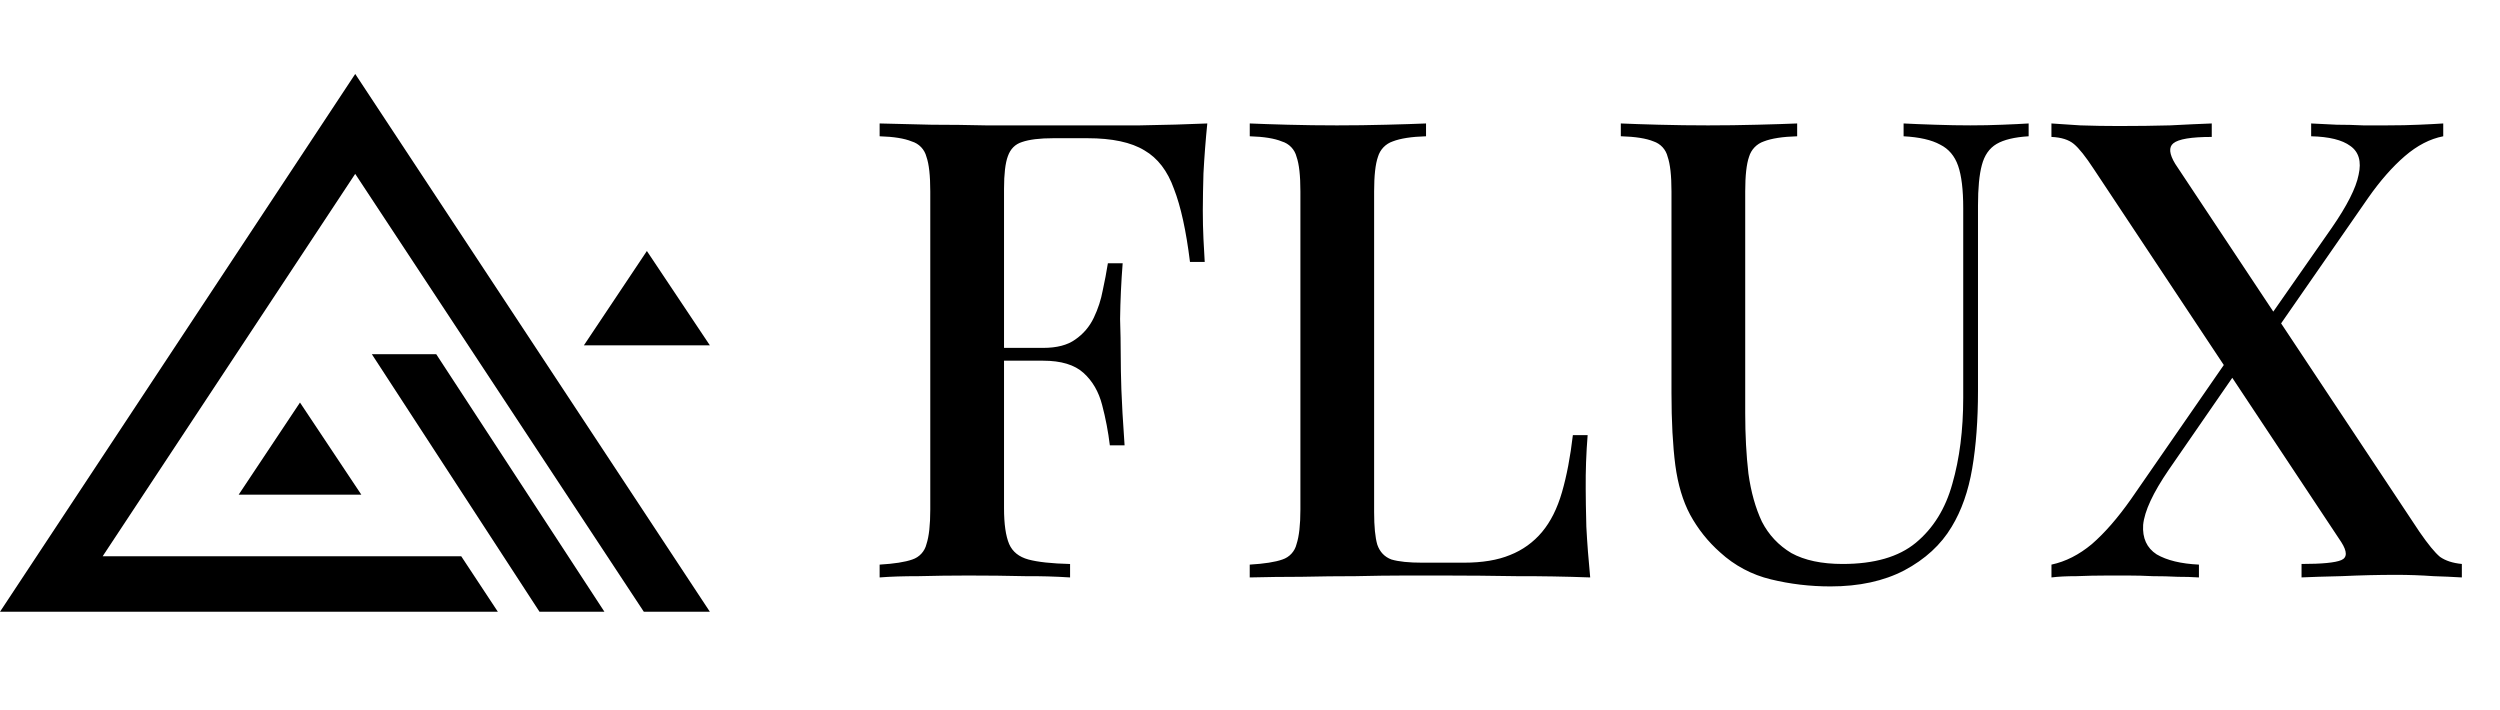 <svg width="162" height="46" viewBox="0 0 162 46" fill="none" xmlns="http://www.w3.org/2000/svg">
<g clip-path="url(#clip0_522_409)">
<path fill-rule="evenodd" clip-rule="evenodd" d="M0 39.642L23.019 4.792L46 39.642H41.72L23.017 11.266L6.653 36.045H29.887L32.261 39.642H0Z" fill="black"/>
<path fill-rule="evenodd" clip-rule="evenodd" d="M15.466 32.054L19.439 26.084L23.414 32.054H15.466ZM34.96 39.642L24.097 22.954H28.269L39.167 39.642H34.96ZM37.835 22.379L41.918 16.265L46 22.379H37.835Z" fill="black"/>
</g>
<path d="M143.322 8V8.873C141.993 8.873 141.162 9.011 140.829 9.289C140.525 9.537 140.567 9.98 140.954 10.617L156.785 34.468C157.34 35.272 157.782 35.812 158.115 36.087C158.475 36.338 158.946 36.489 159.528 36.545V37.418C158.918 37.382 158.308 37.354 157.698 37.336C156.883 37.278 156.067 37.249 155.25 37.25C154.113 37.25 152.95 37.279 151.759 37.334C150.595 37.361 149.722 37.389 149.14 37.416V36.545C150.471 36.545 151.33 36.461 151.717 36.294C152.104 36.13 152.104 35.739 151.717 35.132L135.675 10.95C135.15 10.146 134.719 9.607 134.388 9.331C134.055 9.053 133.571 8.9 132.933 8.873V8C133.377 8.027 133.999 8.069 134.803 8.124C135.634 8.153 136.465 8.166 137.296 8.166C138.487 8.166 139.596 8.152 140.621 8.124C141.674 8.069 142.575 8.027 143.322 8ZM144.984 22.378L145.068 22.667C145.124 22.834 145.179 23.014 145.233 23.207L145.359 23.457L140.538 30.437C139.514 31.934 138.96 33.125 138.876 34.011C138.82 34.87 139.112 35.507 139.749 35.922C140.414 36.311 141.328 36.532 142.491 36.587V37.418C142.035 37.389 141.577 37.375 141.12 37.377C140.595 37.349 140.055 37.336 139.5 37.336C138.96 37.308 138.42 37.294 137.88 37.294H136.59C135.87 37.294 135.192 37.309 134.554 37.336C133.918 37.336 133.379 37.362 132.935 37.418V36.587C133.85 36.392 134.721 35.95 135.552 35.258C136.383 34.538 137.227 33.568 138.087 32.348L144.984 22.378ZM158.322 8V8.831C157.464 8.996 156.633 9.427 155.829 10.12C155.027 10.811 154.236 11.713 153.46 12.819L146.771 22.46L146.605 21.92L146.481 21.38L151.092 14.773C152.089 13.332 152.671 12.184 152.838 11.324C153.033 10.466 152.851 9.842 152.298 9.455C151.771 9.066 150.927 8.858 149.763 8.831V8C150.288 8.027 150.843 8.056 151.425 8.082C152.007 8.082 152.574 8.098 153.129 8.124H154.707C155.456 8.124 156.134 8.11 156.744 8.082C157.38 8.056 157.906 8.027 158.322 8ZM131.456 8V8.831C130.541 8.886 129.849 9.053 129.378 9.329C128.907 9.607 128.589 10.064 128.423 10.701C128.258 11.31 128.174 12.184 128.174 13.319V25.326C128.174 27.21 128.049 28.886 127.799 30.355C127.55 31.823 127.107 33.084 126.469 34.135C125.776 35.298 124.752 36.24 123.395 36.962C122.066 37.654 120.472 38 118.617 38C117.286 38 115.998 37.847 114.751 37.542C113.527 37.249 112.397 36.649 111.469 35.798C110.68 35.102 110.019 34.272 109.517 33.347C109.046 32.461 108.728 31.394 108.561 30.148C108.396 28.872 108.312 27.308 108.312 25.453V12.402C108.312 11.378 108.228 10.63 108.063 10.159C108.008 9.928 107.895 9.716 107.735 9.541C107.575 9.367 107.373 9.237 107.148 9.162C106.677 8.967 105.971 8.857 105.029 8.829V8C105.666 8.027 106.483 8.056 107.481 8.082C109.614 8.139 111.747 8.139 113.88 8.082C114.931 8.056 115.791 8.027 116.456 8V8.831C115.514 8.858 114.793 8.969 114.295 9.164C114.068 9.241 113.862 9.372 113.695 9.545C113.529 9.718 113.406 9.929 113.338 10.16C113.173 10.631 113.09 11.38 113.09 12.404V26.782C113.09 28.195 113.16 29.497 113.298 30.688C113.463 31.878 113.755 32.916 114.171 33.803C114.613 34.663 115.251 35.34 116.082 35.84C116.94 36.311 118.047 36.545 119.406 36.545C121.455 36.545 123.035 36.089 124.143 35.174C125.279 34.232 126.067 32.959 126.511 31.352C126.982 29.717 127.217 27.861 127.217 25.784V13.484C127.217 12.293 127.107 11.38 126.885 10.742C126.663 10.106 126.276 9.647 125.721 9.371C125.167 9.066 124.379 8.886 123.353 8.831V8C123.879 8.027 124.558 8.056 125.389 8.082C126.22 8.111 126.983 8.124 127.674 8.124C128.394 8.124 129.087 8.11 129.751 8.082C130.444 8.056 131.012 8.027 131.456 8ZM92.407 8V8.831C91.466 8.858 90.746 8.969 90.248 9.164C90.02 9.241 89.814 9.372 89.648 9.545C89.482 9.719 89.36 9.93 89.292 10.16C89.126 10.631 89.043 11.38 89.043 12.404V33.179C89.043 34.123 89.112 34.829 89.25 35.298C89.415 35.77 89.721 36.089 90.165 36.255C90.635 36.394 91.299 36.462 92.159 36.462H94.859C96.051 36.462 97.049 36.297 97.851 35.965C98.659 35.649 99.373 35.134 99.928 34.468C100.483 33.803 100.913 32.945 101.217 31.892C101.522 30.839 101.757 29.606 101.922 28.195H102.879C102.785 29.356 102.744 30.52 102.754 31.685C102.754 32.239 102.768 33.056 102.795 34.136C102.85 35.189 102.934 36.282 103.045 37.418C101.453 37.36 99.86 37.332 98.266 37.336C96.688 37.309 95.109 37.295 93.529 37.294H91.08C90.082 37.294 89.002 37.309 87.84 37.336C86.703 37.336 85.539 37.349 84.348 37.376C83.186 37.376 82.064 37.391 80.982 37.418V36.587C81.924 36.532 82.632 36.422 83.102 36.255C83.327 36.181 83.529 36.051 83.689 35.876C83.849 35.701 83.962 35.489 84.016 35.258C84.181 34.758 84.266 34.011 84.266 33.014V12.404C84.266 11.38 84.183 10.631 84.016 10.16C83.958 9.925 83.838 9.709 83.671 9.535C83.503 9.36 83.292 9.232 83.059 9.164C82.59 8.969 81.897 8.858 80.984 8.831V8C81.62 8.027 82.437 8.056 83.434 8.082C85.567 8.139 87.701 8.139 89.834 8.082C90.885 8.056 91.745 8.027 92.409 8H92.407ZM78.233 8C78.124 9.078 78.041 10.158 77.984 11.24C77.96 12.043 77.946 12.847 77.942 13.65C77.942 14.288 77.957 14.897 77.984 15.48C78.01 16.061 78.039 16.561 78.066 16.974H77.111C76.862 14.953 76.515 13.374 76.073 12.238C75.657 11.075 75.019 10.242 74.16 9.745C73.302 9.22 72.069 8.956 70.463 8.956H68.26C67.374 8.956 66.696 9.04 66.225 9.204C65.781 9.344 65.477 9.649 65.31 10.12C65.145 10.562 65.061 11.268 65.061 12.238V32.931C65.061 33.956 65.172 34.731 65.394 35.257C65.615 35.756 66.03 36.089 66.639 36.255C67.249 36.42 68.15 36.518 69.341 36.547V37.418C68.372 37.356 67.402 37.329 66.432 37.336C65.241 37.307 64.008 37.294 62.734 37.294C61.626 37.294 60.559 37.309 59.535 37.336C58.538 37.336 57.693 37.362 57 37.418V36.587C57.942 36.532 58.648 36.422 59.12 36.255C59.345 36.181 59.547 36.051 59.707 35.876C59.867 35.701 59.98 35.489 60.035 35.258C60.2 34.758 60.282 34.011 60.282 33.014V12.404C60.282 11.38 60.2 10.631 60.033 10.16C59.974 9.925 59.855 9.71 59.688 9.535C59.52 9.36 59.31 9.232 59.078 9.164C58.606 8.969 57.913 8.858 57 8.831V8C58.08 8.027 59.202 8.056 60.366 8.082C61.557 8.082 62.721 8.098 63.856 8.124H73.869C75.504 8.098 76.957 8.056 78.233 8ZM71.876 22.543V23.373H63.815V22.543H71.876ZM72.749 17.058C72.654 18.261 72.598 19.467 72.582 20.674C72.609 21.505 72.623 22.267 72.623 22.958C72.623 23.651 72.638 24.413 72.665 25.244C72.693 26.075 72.762 27.279 72.873 28.859H71.918C71.812 27.976 71.645 27.101 71.418 26.241C71.196 25.382 70.796 24.691 70.213 24.164C69.632 23.637 68.758 23.373 67.596 23.373V22.543C68.481 22.543 69.174 22.363 69.674 22.003C70.198 21.642 70.6 21.172 70.878 20.59C71.156 20.008 71.349 19.412 71.46 18.805C71.587 18.226 71.698 17.643 71.791 17.058H72.749Z" fill="black"/>
<defs>
<clipPath id="clip0_522_409">
<rect width="46" height="46" fill="white"/>
</clipPath>
</defs>
</svg>
